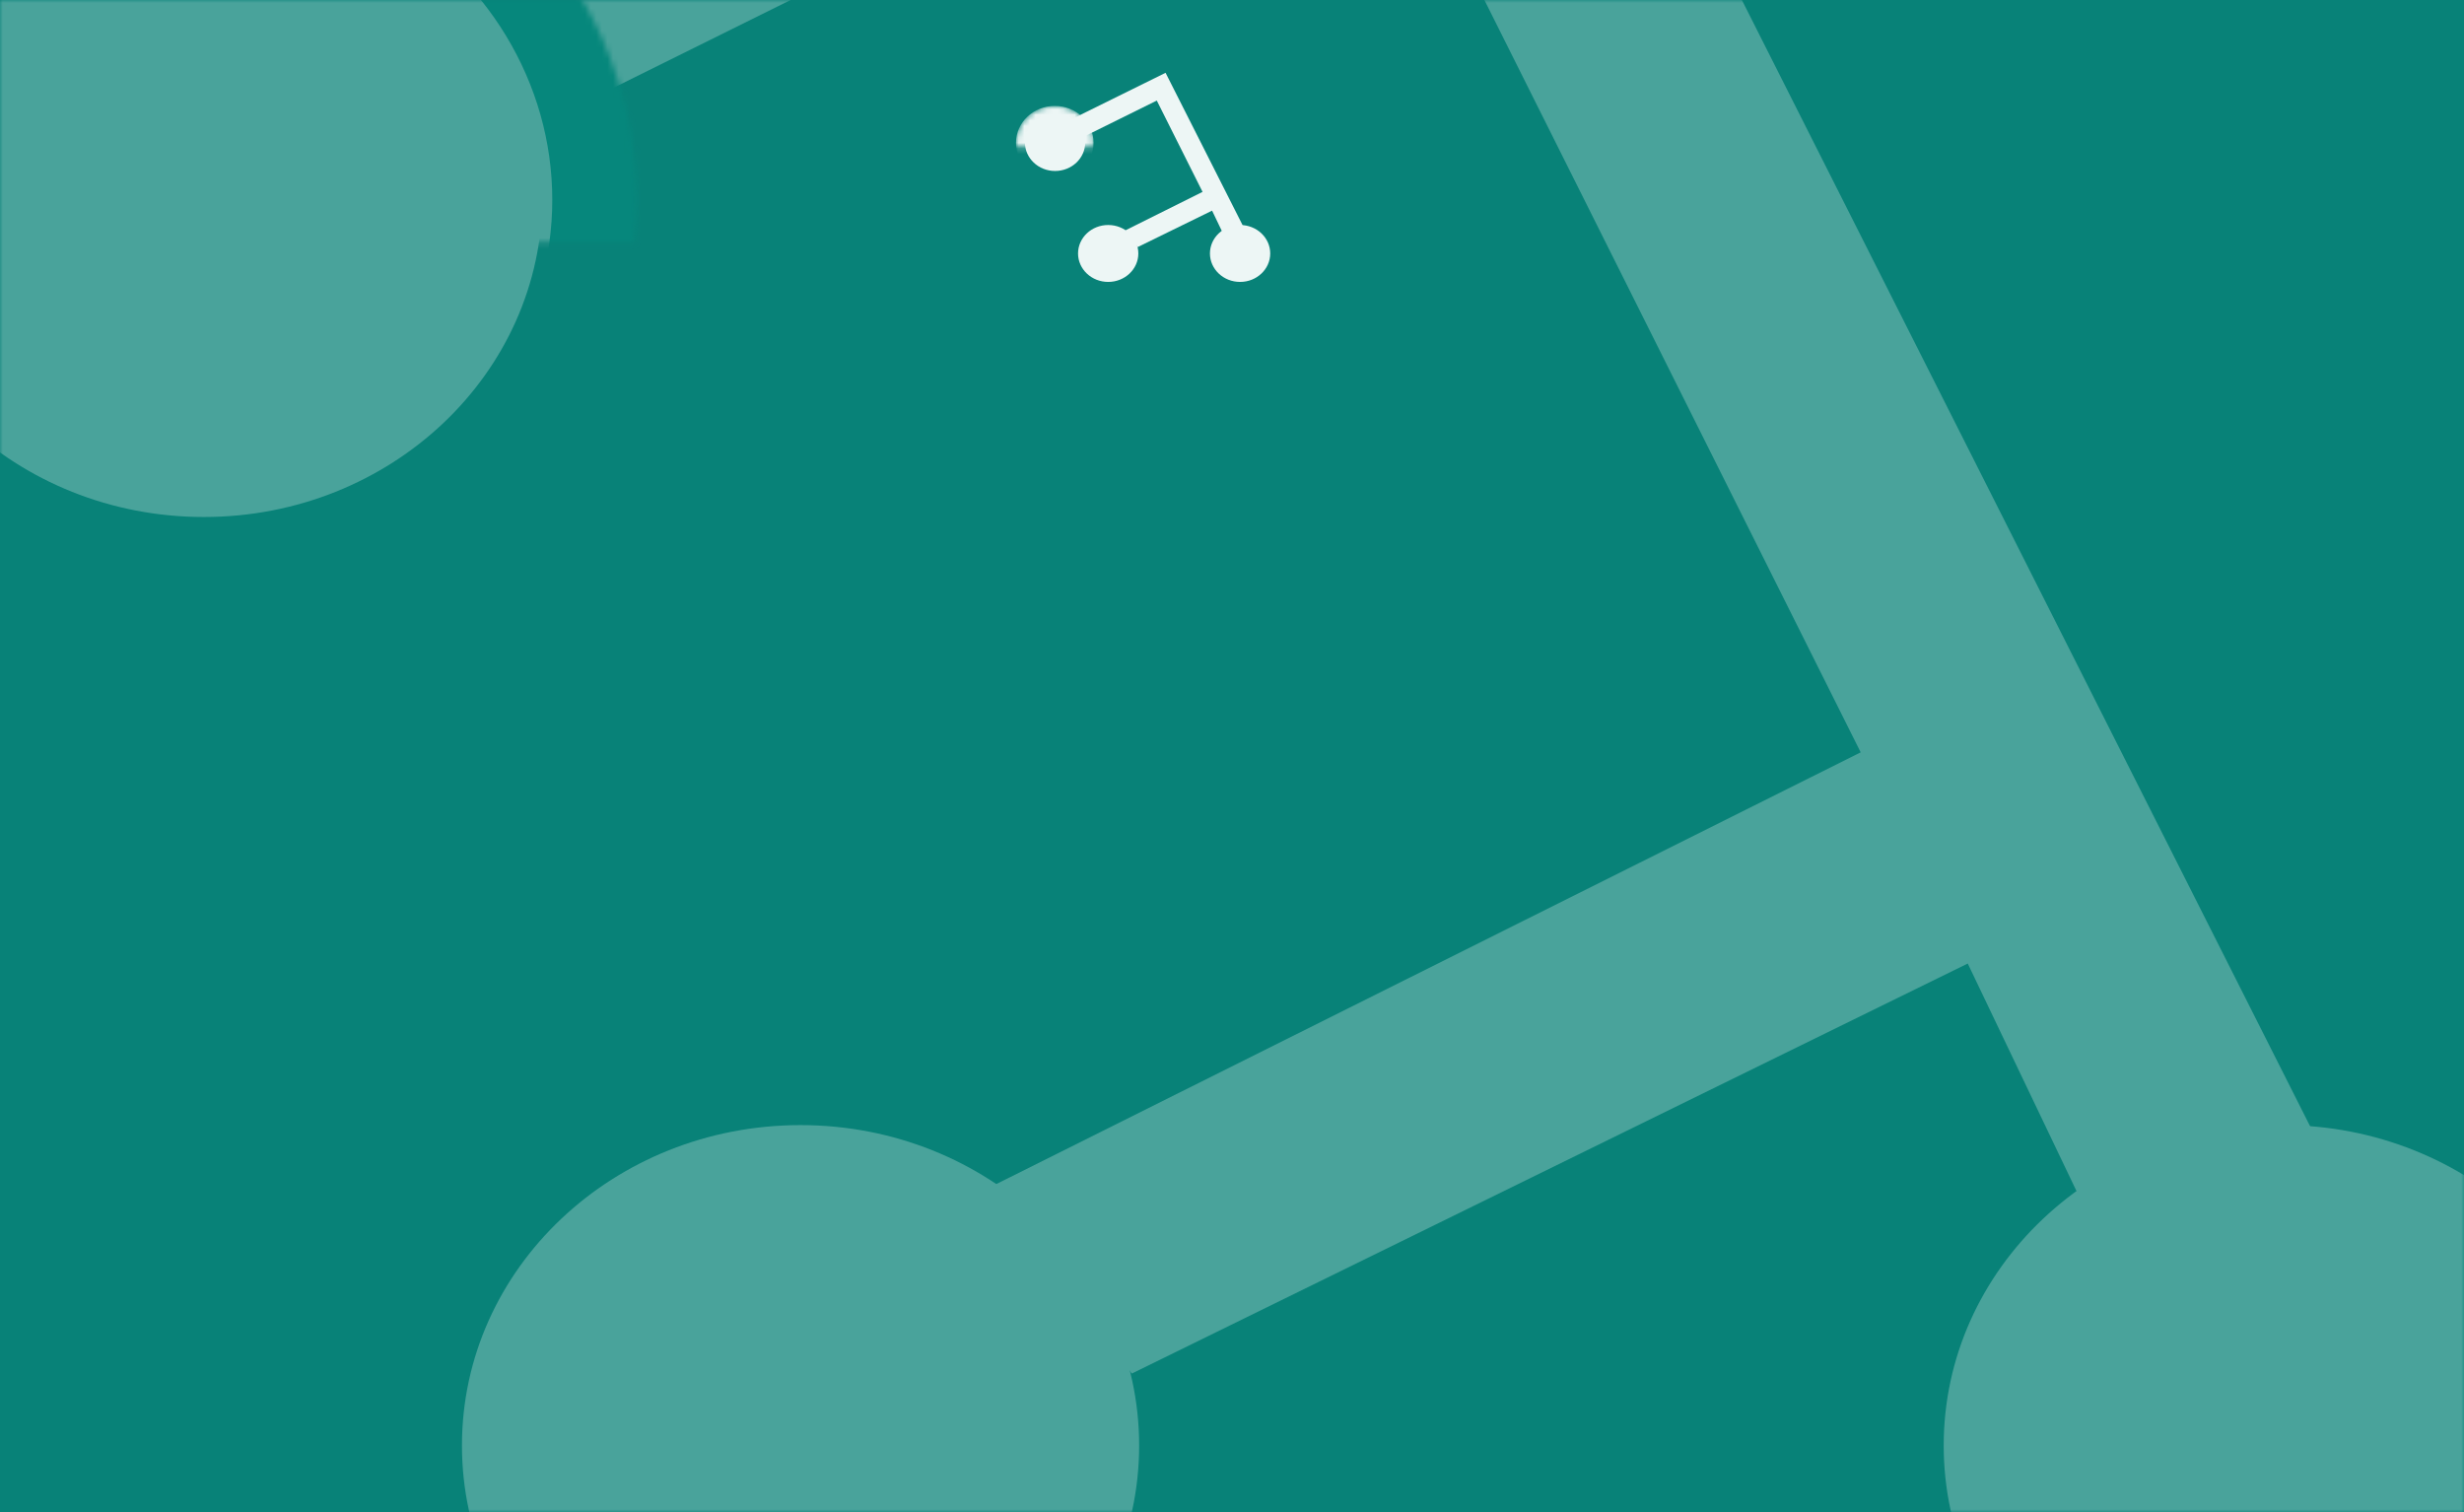
<svg width="440px" height="270px" viewBox="-556 100 440 270" version="1.1" xmlns="http://www.w3.org/2000/svg" xmlns:xlink="http://www.w3.org/1999/xlink">
    <rect x="-556" y="100" width="440" height="270" fill="#333333" stroke="none"/>
    <!-- Generator: Sketch 42 (36781) - http://www.bohemiancoding.com/sketch -->
    <desc>Created with Sketch.</desc>
    <defs>
        <rect id="path-1" x="0" y="0" width="440" height="270"></rect>
        <ellipse id="path-3" cx="450.177" cy="364.86" rx="77.823" ry="74.14"></ellipse>
        <mask id="mask-4" maskContentUnits="userSpaceOnUse" maskUnits="objectBoundingBox" x="0" y="0" width="155.646" height="148.279" fill="white">
            <use xlink:href="#path-3"></use>
        </mask>
        <ellipse id="path-5" cx="185.578" cy="363.693" rx="77.823" ry="74.14"></ellipse>
        <mask id="mask-6" maskContentUnits="userSpaceOnUse" maskUnits="objectBoundingBox" x="0" y="0" width="155.646" height="148.279" fill="white">
            <use xlink:href="#path-5"></use>
        </mask>
        <ellipse id="path-7" cx="77.823" cy="140.69" rx="77.823" ry="74.14"></ellipse>
        <mask id="mask-8" maskContentUnits="userSpaceOnUse" maskUnits="objectBoundingBox" x="0" y="0" width="155.646" height="148.279" fill="white">
            <use xlink:href="#path-7"></use>
        </mask>
        <ellipse id="path-9" cx="40.073" cy="32.414" rx="6.927" ry="6.586"></ellipse>
        <mask id="mask-10" maskContentUnits="userSpaceOnUse" maskUnits="objectBoundingBox" x="0" y="0" width="13.855" height="13.173" fill="white">
            <use xlink:href="#path-9"></use>
        </mask>
        <ellipse id="path-11" cx="16.519" cy="32.31" rx="6.927" ry="6.586"></ellipse>
        <mask id="mask-12" maskContentUnits="userSpaceOnUse" maskUnits="objectBoundingBox" x="0" y="0" width="13.855" height="13.173" fill="white">
            <use xlink:href="#path-11"></use>
        </mask>
        <ellipse id="path-13" cx="6.927" cy="12.499" rx="6.927" ry="6.586"></ellipse>
        <mask id="mask-14" maskContentUnits="userSpaceOnUse" maskUnits="objectBoundingBox" x="0" y="0" width="13.855" height="13.173" fill="white">
            <use xlink:href="#path-13"></use>
        </mask>
    </defs>
    <g id="banner.mobile" stroke="none" stroke-width="1" fill="none" fill-rule="evenodd" transform="translate(-556, 100)">
        <mask id="mask-2" fill="white">
            <use xlink:href="#path-1"></use>
        </mask>
        <use id="Rectangle" fill="#088278" xlink:href="#path-1"></use>
        <g id="compwhile-symbol" opacity="0.262" mask="url(#mask-2)">
            <g transform="translate(-42.025, -105)" id="Group">
                <g>
                    <polygon id="Combined-Shape" fill="#FFFFFF" points="300.094 0 454.966 306.939 414.06 320.257 393.409 277.049 244.128 350.266 219.72 316.536 374.292 239.339 282.483 55.797 137.493 127.658 112.544 92.795"></polygon>
                    <use id="Oval" stroke="#009688" mask="url(#mask-4)" stroke-width="30" fill="#FFFFFF" xlink:href="#path-3"></use>
                    <use id="Oval" stroke="#009688" mask="url(#mask-6)" stroke-width="30" fill="#FFFFFF" xlink:href="#path-5"></use>
                    <use id="Oval" stroke="#009688" mask="url(#mask-8)" stroke-width="30" fill="#FFFFFF" xlink:href="#path-7"></use>
                    <ellipse id="Oval" fill="#FFFFFF" cx="449.578" cy="363.109" rx="60.463" ry="57.21"></ellipse>
                    <ellipse id="Oval" fill="#FFFFFF" cx="78.422" cy="140.106" rx="60.463" ry="57.21"></ellipse>
                    <ellipse id="Oval" fill="#FFFFFF" cx="184.98" cy="363.109" rx="60.463" ry="57.21"></ellipse>
                </g>
            </g>
        </g>
        <g id="compwhile-symbol" opacity="0.925" mask="url(#mask-2)">
            <g transform="translate(181.425, 13)" id="Group">
                <g>
                    <polygon id="Combined-Shape" fill="#FFFFFF" points="26.713 0 40.499 27.268 36.858 28.451 35.019 24.613 21.731 31.117 19.558 28.12 33.318 21.262 25.145 4.957 12.239 11.341 10.018 8.244"></polygon>
                    <use id="Oval" stroke="#009688" mask="url(#mask-10)" stroke-width="30" fill="#FFFFFF" xlink:href="#path-9"></use>
                    <use id="Oval" stroke="#009688" mask="url(#mask-12)" stroke-width="30" fill="#FFFFFF" xlink:href="#path-11"></use>
                    <use id="Oval" stroke="#009688" mask="url(#mask-14)" stroke-width="30" fill="#FFFFFF" xlink:href="#path-13"></use>
                    <ellipse id="Oval" fill="#FFFFFF" cx="40.019" cy="32.258" rx="5.382" ry="5.082"></ellipse>
                    <ellipse id="Oval" fill="#FFFFFF" cx="6.981" cy="12.447" rx="5.382" ry="5.082"></ellipse>
                    <ellipse id="Oval" fill="#FFFFFF" cx="16.466" cy="32.258" rx="5.382" ry="5.082"></ellipse>
                </g>
            </g>
        </g>
    </g>
</svg>
